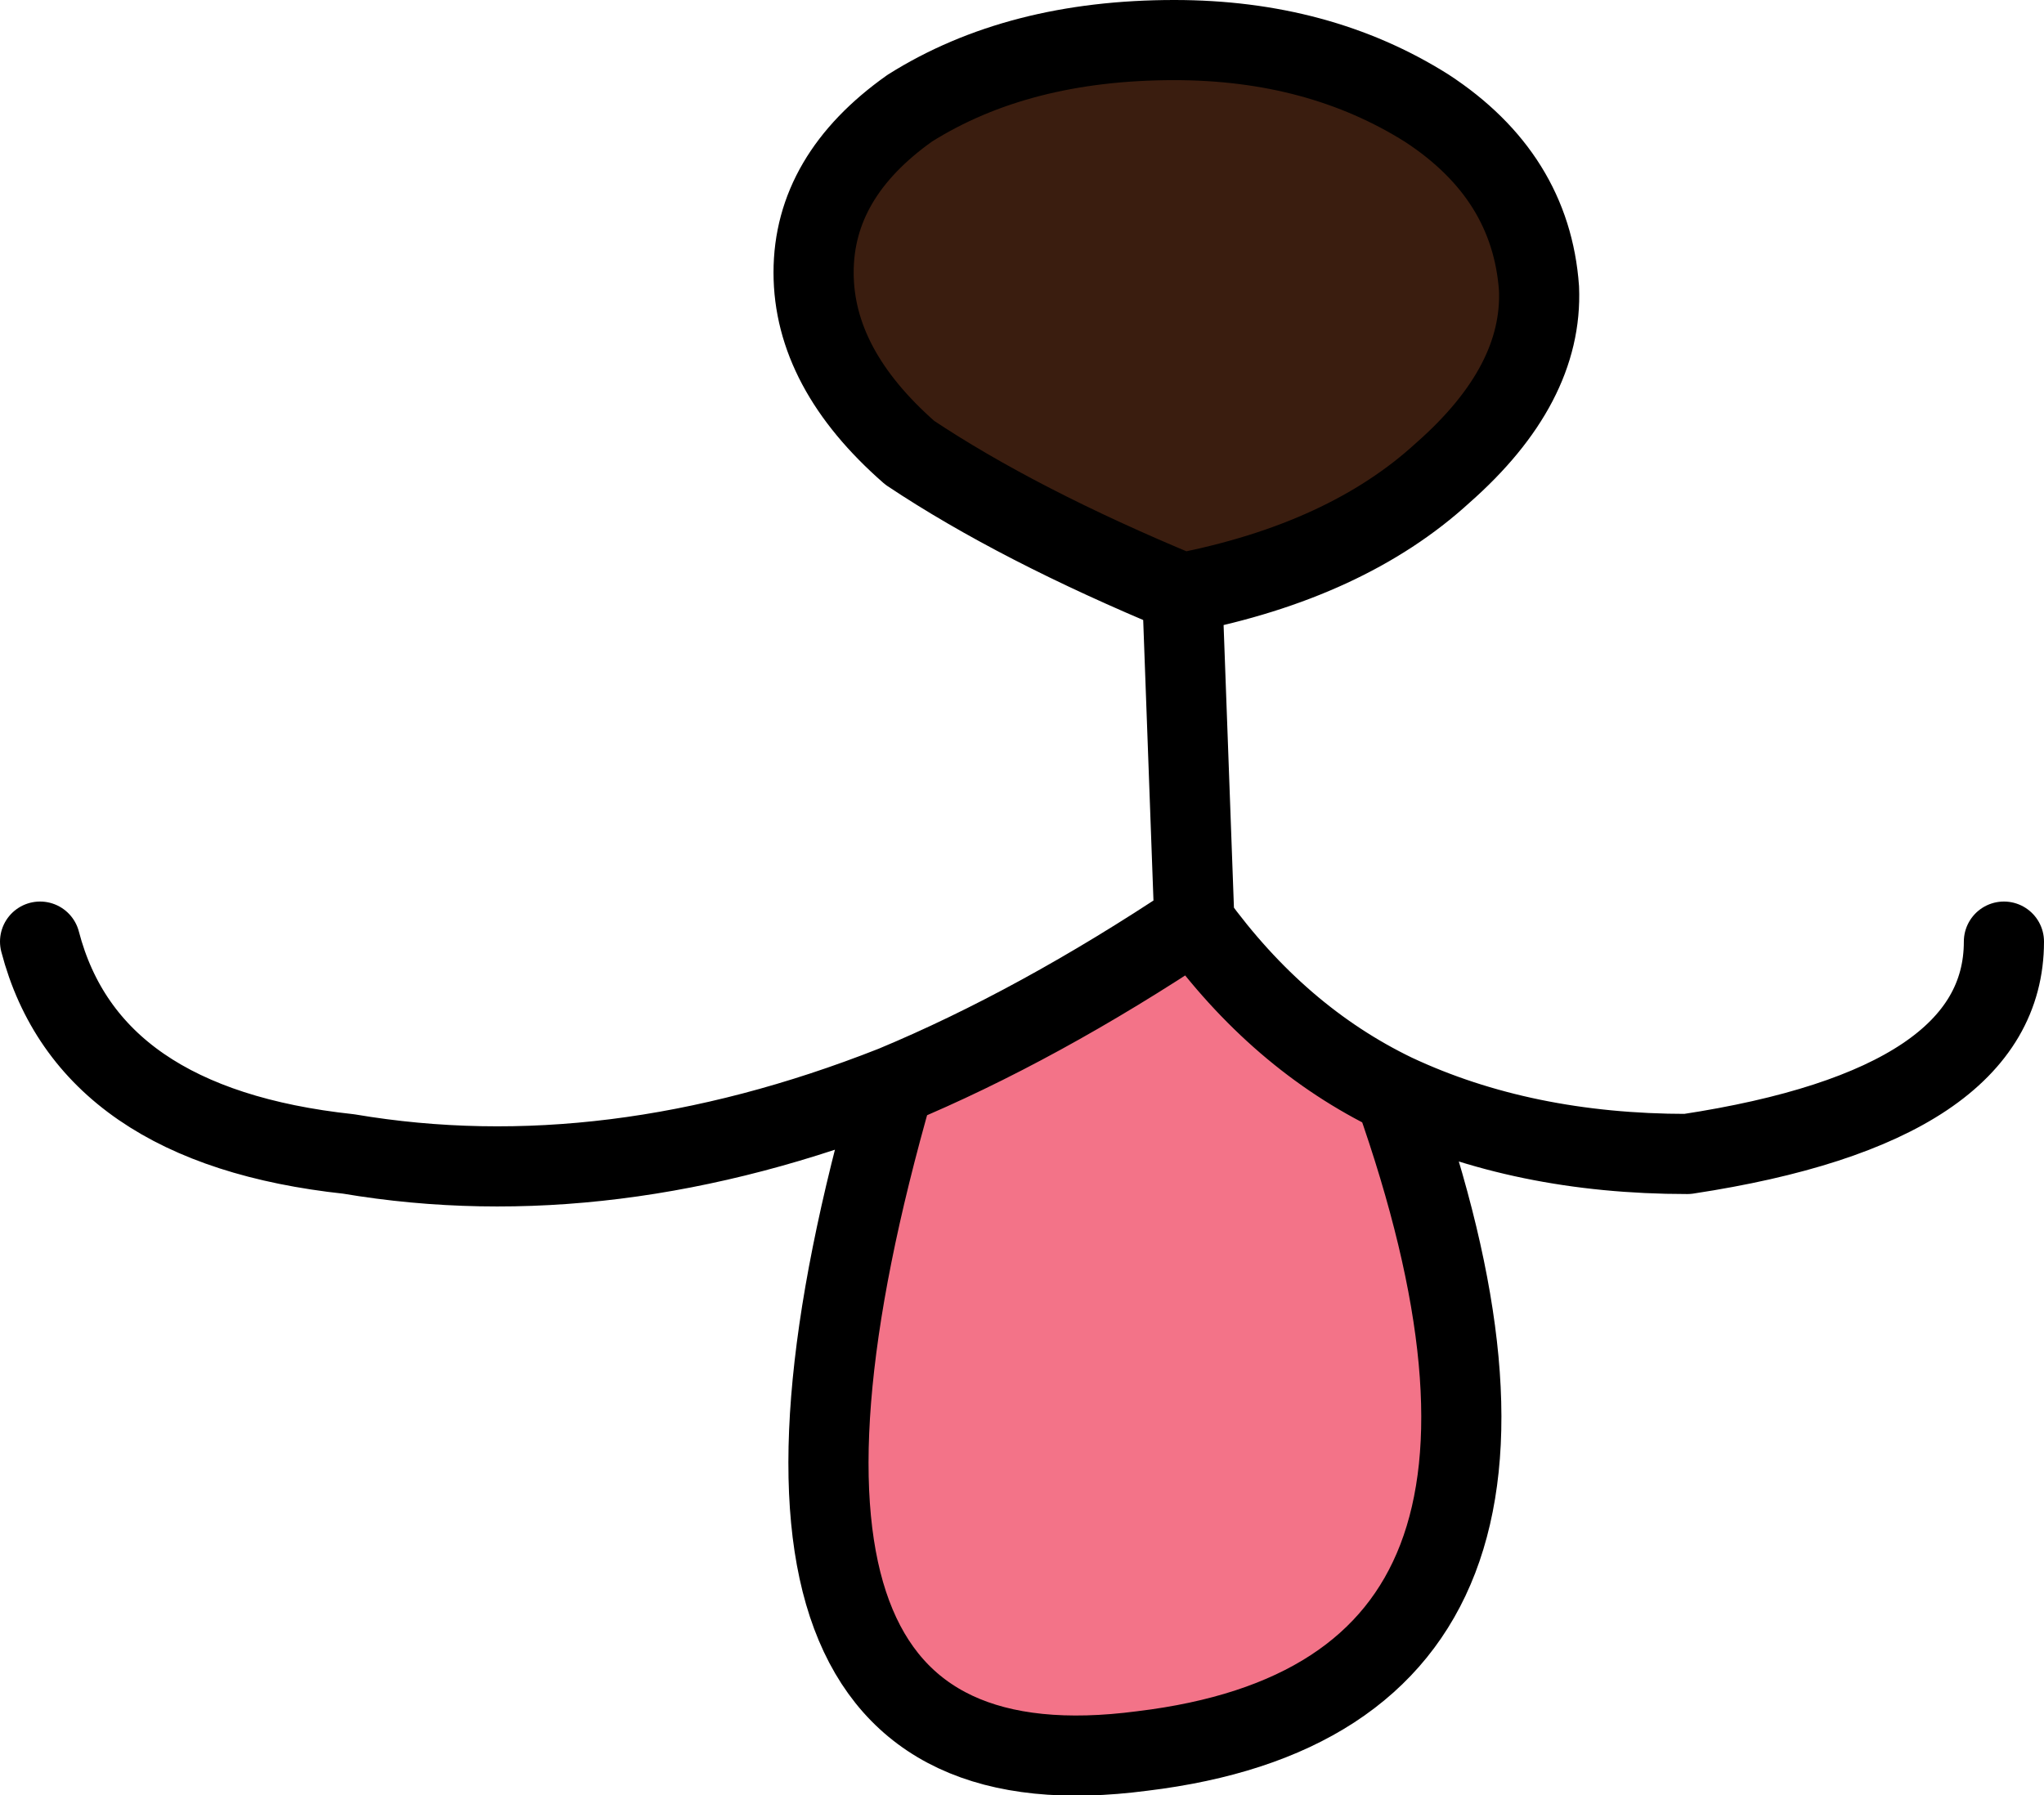 <?xml version="1.0" encoding="UTF-8" standalone="no"?>
<svg xmlns:xlink="http://www.w3.org/1999/xlink" height="22.4px" width="25.5px" xmlns="http://www.w3.org/2000/svg">
  <g transform="matrix(1.0, 0.0, 0.0, 1.0, 10.8, 13.15)">
    <path d="M3.95 -5.75 Q1.9 -6.6 0.55 -7.5 -0.65 -8.55 -0.65 -9.75 -0.65 -10.95 0.55 -11.8 1.9 -12.65 3.85 -12.65 5.65 -12.65 7.0 -11.8 8.3 -10.95 8.4 -9.55 8.45 -8.35 7.2 -7.25 6.0 -6.15 3.95 -5.75" fill="#3a1d0f" fill-rule="evenodd" stroke="none"/>
    <path d="M4.1 -1.65 Q5.15 -0.2 6.6 0.5 9.25 8.0 3.45 8.7 -2.25 9.45 0.35 0.4 2.15 -0.35 4.1 -1.65" fill="#f37388" fill-rule="evenodd" stroke="none"/>
    <path d="M3.95 -5.75 Q1.9 -6.6 0.55 -7.5 -0.65 -8.55 -0.65 -9.75 -0.65 -10.95 0.55 -11.8 1.9 -12.65 3.85 -12.65 5.65 -12.65 7.0 -11.8 8.3 -10.95 8.4 -9.55 8.45 -8.35 7.2 -7.25 6.0 -6.15 3.95 -5.75 L4.1 -1.65 Q5.15 -0.2 6.6 0.5 8.2 1.25 10.25 1.25 14.2 0.65 14.2 -1.4 M4.1 -1.65 Q2.15 -0.35 0.35 0.4 -2.25 9.45 3.45 8.7 9.25 8.0 6.6 0.5 M0.35 0.4 Q-3.2 1.8 -6.45 1.25 -9.7 0.9 -10.3 -1.4" fill="none" stroke="#000000" stroke-linecap="round" stroke-linejoin="round" stroke-width="1.0"/>
  </g>
</svg>
